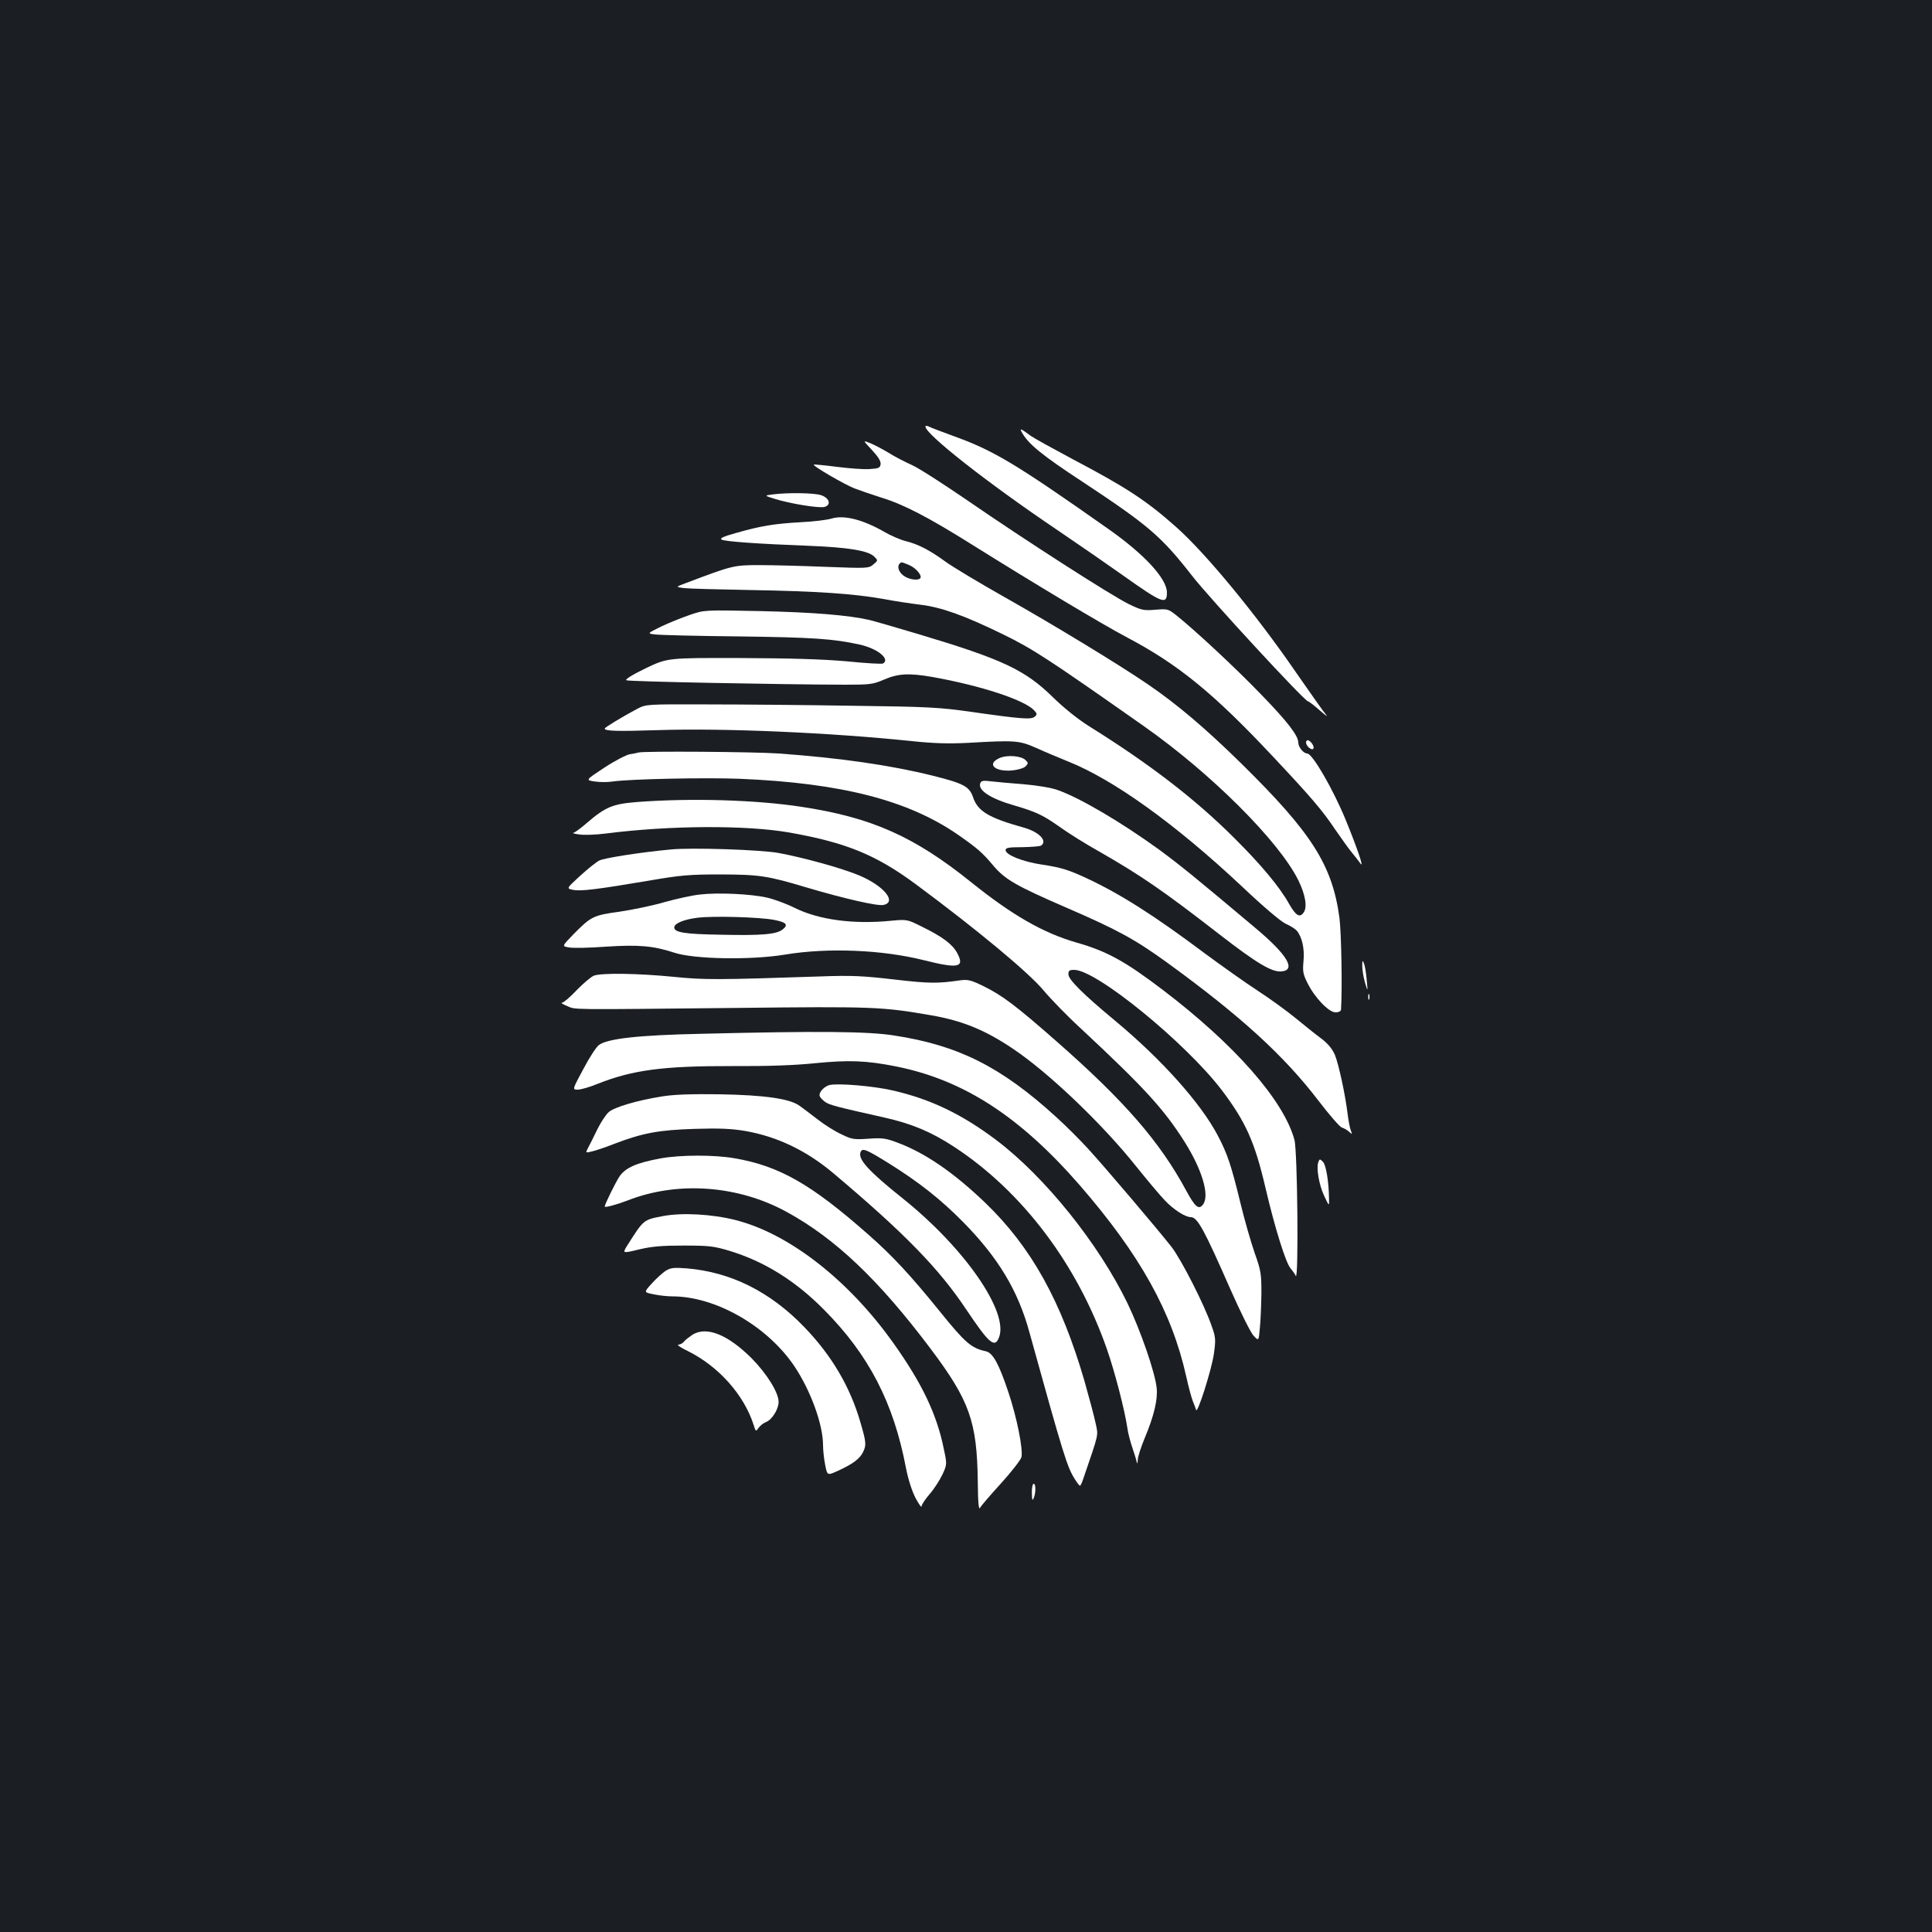 <?xml version="1.0" standalone="no"?>
<!DOCTYPE svg PUBLIC "-//W3C//DTD SVG 20010904//EN"
 "http://www.w3.org/TR/2001/REC-SVG-20010904/DTD/svg10.dtd">
<svg version="1.0" xmlns="http://www.w3.org/2000/svg"
 width="1000pt" height="1000pt" viewBox="0 0 1000 1000"
 preserveAspectRatio="xMidYMid meet">
<rect width="100%" height="100%" fill="#1b1f23"/>
<g transform="translate(0,1000) scale(0.1,-0.1)"
fill="#ffffff" stroke="none">
<path d="M4790 7792 c0 -39 320 -291 685 -537 121 -82 274 -188 340 -235 200
-142 225 -152 225 -87 0 71 -114 195 -296 324 -491 346 -602 412 -814 488 -58
21 -113 42 -122 47 -10 5 -18 5 -18 0z"/>
<path d="M5288 7764 c33 -61 102 -118 317 -259 339 -224 405 -280 565 -485 91
-117 583 -650 600 -650 4 0 32 -21 61 -47 30 -26 44 -36 33 -23 -12 14 -83
114 -159 224 -203 295 -462 610 -616 747 -155 138 -259 206 -540 354 -101 54
-197 107 -214 119 -51 38 -58 41 -47 20z"/>
<path d="M4513 7671 c33 -36 47 -58 45 -74 -3 -19 -10 -22 -59 -25 -32 -2
-108 4 -170 12 -63 8 -115 13 -117 11 -7 -6 159 -103 211 -123 29 -11 90 -32
137 -47 118 -36 243 -101 476 -247 315 -197 668 -409 799 -478 263 -139 445
-287 751 -613 199 -212 257 -279 326 -382 34 -49 73 -104 87 -120 14 -17 34
-42 43 -55 20 -28 -18 83 -77 227 -65 158 -172 343 -199 343 -19 0 -46 33 -46
56 0 36 -55 108 -194 251 -132 137 -342 332 -436 407 -44 35 -47 35 -110 30
-60 -5 -71 -3 -139 30 -91 45 -532 328 -831 534 -124 85 -254 169 -290 185
-36 16 -90 44 -120 63 -30 18 -73 41 -95 50 -40 16 -40 16 8 -35z"/>
<path d="M4000 7441 c-45 -6 -45 -6 10 -23 79 -25 228 -49 257 -42 37 10 27
46 -17 61 -36 12 -171 14 -250 4z"/>
<path d="M4304 7316 c-22 -7 -94 -16 -160 -19 -139 -8 -205 -19 -332 -55 -68
-19 -88 -28 -77 -35 19 -10 188 -22 450 -32 205 -8 309 -25 340 -56 20 -20 20
-20 -5 -41 -24 -20 -31 -20 -245 -12 -121 5 -276 9 -345 9 -133 0 -139 -2
-380 -93 -54 -20 -54 -20 -10 -26 25 -3 180 -7 345 -10 344 -6 535 -19 685
-46 58 -11 145 -24 194 -30 109 -13 228 -56 425 -152 158 -77 237 -129 728
-474 351 -246 703 -598 803 -800 37 -75 48 -141 27 -168 -20 -28 -40 -15 -75
46 -49 88 -146 204 -286 343 -202 201 -436 381 -752 578 -54 34 -128 93 -185
149 -143 140 -259 195 -686 323 -120 36 -238 70 -263 76 -108 25 -295 40 -565
46 -290 6 -290 6 -365 -20 -41 -14 -108 -41 -148 -60 -73 -36 -73 -36 -30 -41
24 -3 216 -8 428 -10 385 -5 492 -12 628 -42 93 -20 161 -75 123 -98 -5 -4
-89 1 -188 11 -125 11 -288 16 -553 17 -375 1 -375 1 -488 -53 -70 -34 -108
-58 -100 -62 12 -7 800 -22 1133 -23 130 0 144 2 202 27 72 31 128 34 249 13
252 -45 477 -119 527 -173 16 -18 16 -21 2 -33 -18 -15 -66 -12 -325 25 -169
24 -224 27 -620 32 -239 4 -577 7 -750 7 -312 1 -315 1 -360 -22 -77 -41 -170
-97 -170 -103 0 -13 62 -15 281 -8 336 11 888 -13 1309 -57 115 -12 190 -14
290 -9 244 14 265 13 355 -27 44 -20 116 -50 160 -68 236 -93 559 -325 904
-649 112 -106 200 -180 225 -192 23 -10 49 -26 58 -36 27 -32 41 -92 35 -157
-5 -53 -3 -68 21 -115 37 -75 110 -151 145 -151 15 0 27 6 28 13 7 108 2 394
-8 476 -37 273 -143 440 -507 798 -184 181 -332 307 -486 412 -146 100 -495
312 -740 450 -129 73 -266 155 -305 183 -82 60 -142 91 -206 107 -26 6 -78 28
-115 50 -112 63 -205 86 -270 67z m400 -240 c35 -14 69 -53 60 -68 -10 -15
-61 -8 -88 13 -25 19 -34 48 -19 62 8 9 8 9 47 -7z"/>
<path d="M6760 6157 c0 -18 28 -42 37 -33 9 8 -9 38 -25 44 -7 2 -12 -3 -12
-11z"/>
<path d="M3305 6105 c-5 -2 -26 -6 -46 -9 -19 -4 -79 -35 -132 -70 -97 -64
-97 -64 -48 -71 27 -4 68 -4 92 0 91 13 480 21 658 14 528 -22 875 -112 1133
-292 96 -67 123 -90 179 -157 62 -73 116 -104 383 -220 263 -114 351 -162 522
-286 378 -275 601 -479 779 -712 55 -72 109 -134 120 -138 11 -3 28 -13 38
-22 17 -15 17 -15 8 9 -5 14 -12 52 -16 85 -12 99 -46 256 -66 305 -14 31 -36
58 -72 85 -29 21 -88 69 -132 105 -44 36 -132 100 -195 141 -63 41 -187 129
-275 194 -260 195 -438 308 -612 389 -93 43 -131 55 -231 70 -99 15 -187 50
-187 75 0 12 16 15 85 15 47 1 91 4 98 8 36 23 -9 71 -88 93 -183 51 -240 85
-264 159 -19 54 -48 70 -208 110 -222 55 -481 92 -798 115 -132 9 -701 13
-725 5z"/>
<path d="M5173 6076 c-67 -30 -26 -71 64 -64 32 3 61 12 71 21 15 16 15 18 0
33 -22 22 -96 28 -135 10z"/>
<path d="M5074 5946 c-14 -36 53 -80 176 -115 112 -33 147 -49 235 -111 44
-32 134 -88 200 -125 222 -127 335 -205 629 -433 191 -148 270 -195 319 -190
77 7 31 85 -133 223 -314 264 -389 325 -500 407 -199 144 -410 268 -526 309
-34 12 -107 24 -178 30 -67 5 -142 12 -168 15 -39 5 -49 3 -54 -10z"/>
<path d="M3301 5849 c-130 -10 -166 -25 -264 -109 -32 -28 -64 -51 -70 -51 -7
-1 7 -5 31 -8 23 -4 86 -2 140 5 329 42 724 44 947 5 294 -52 448 -115 654
-267 316 -234 586 -458 663 -551 36 -43 123 -133 194 -198 326 -304 428 -415
536 -586 90 -143 130 -277 95 -323 -22 -30 -41 -14 -87 71 -137 254 -320 465
-676 777 -205 180 -275 233 -372 281 -66 32 -81 36 -121 31 -118 -17 -160 -17
-341 4 -164 19 -222 22 -384 16 -536 -18 -600 -18 -760 -2 -182 18 -372 21
-412 6 -15 -6 -55 -40 -89 -75 -34 -36 -68 -65 -76 -65 -8 -1 4 -8 26 -17 47
-20 -8 -19 877 -10 710 8 753 6 1007 -38 162 -28 279 -76 422 -172 185 -123
465 -391 638 -608 57 -71 125 -152 150 -178 45 -48 106 -87 135 -87 34 0 69
-65 203 -370 53 -120 106 -227 121 -243 27 -29 27 -29 33 40 4 37 7 118 8 178
0 102 -2 117 -35 210 -19 55 -53 172 -74 260 -47 193 -67 253 -117 348 -88
167 -289 392 -528 591 -170 141 -245 216 -245 243 0 19 5 23 30 23 115 0 574
-375 762 -620 126 -166 173 -271 229 -512 47 -201 104 -385 129 -413 9 -11 22
-28 27 -39 15 -28 9 646 -7 704 -55 204 -309 493 -681 776 -196 149 -289 200
-446 245 -174 50 -334 142 -548 314 -294 236 -514 334 -877 389 -235 36 -569
46 -847 25z"/>
<path d="M3470 5603 c-159 -15 -342 -44 -368 -57 -16 -8 -62 -45 -100 -80 -71
-65 -71 -65 -35 -72 40 -8 126 3 393 48 162 28 208 32 370 32 201 -1 240 -6
450 -69 189 -56 363 -96 393 -89 71 15 2 99 -126 153 -92 38 -287 92 -417 116
-93 17 -453 29 -560 18z"/>
<path d="M3623 5370 c-39 -4 -121 -22 -182 -39 -61 -18 -167 -40 -235 -50
-137 -19 -146 -24 -240 -119 -58 -60 -58 -60 -20 -66 22 -4 107 -2 190 4 167
11 245 5 354 -31 101 -34 398 -39 573 -10 222 37 504 25 719 -29 179 -45 213
-38 172 38 -24 44 -75 83 -179 134 -80 40 -80 40 -165 32 -193 -19 -371 5
-495 66 -44 22 -109 46 -145 54 -83 19 -254 27 -347 16z m382 -131 c64 -12 77
-25 47 -49 -32 -26 -104 -33 -324 -28 -187 3 -238 12 -238 38 0 21 53 42 122
50 83 10 319 3 393 -11z"/>
<path d="M7051 5000 c0 -19 6 -57 14 -85 15 -50 15 -50 9 13 -3 35 -9 73 -14
85 -8 19 -9 17 -9 -13z"/>
<path d="M7082 4840 c0 -14 2 -19 5 -12 2 6 2 18 0 25 -3 6 -5 1 -5 -13z"/>
<path d="M3625 4649 c-323 -7 -481 -25 -525 -58 -14 -10 -50 -66 -81 -125 -57
-106 -57 -106 -29 -106 16 0 62 13 103 30 181 72 341 93 697 92 188 -1 324 4
430 15 173 17 264 14 419 -17 349 -70 640 -259 950 -615 312 -360 476 -654
551 -990 12 -55 28 -113 35 -130 7 -16 14 -36 16 -43 7 -22 80 208 92 290 10
74 10 85 -12 146 -37 108 -156 342 -208 409 -73 93 -349 418 -432 508 -40 44
-114 118 -165 164 -283 258 -504 370 -836 421 -137 22 -393 24 -1005 9z"/>
<path d="M4294 4384 c-29 -7 -58 -40 -51 -58 3 -8 17 -22 30 -31 24 -15 53
-23 307 -80 138 -31 239 -73 357 -150 355 -232 640 -610 793 -1050 41 -118 92
-316 105 -405 3 -25 15 -70 25 -100 10 -30 21 -64 23 -75 3 -14 5 -12 6 8 0
16 16 65 35 111 49 117 69 201 63 261 -8 81 -84 300 -152 441 -149 307 -426
652 -677 842 -179 135 -341 213 -538 258 -100 23 -280 38 -326 28z"/>
<path d="M3427 4325 c-131 -21 -245 -55 -276 -81 -15 -13 -42 -54 -60 -91 -18
-37 -39 -80 -47 -94 -14 -27 -14 -27 19 -19 18 4 70 21 115 39 149 57 231 72
417 78 131 4 192 1 263 -11 165 -29 316 -101 456 -219 370 -312 546 -493 688
-706 118 -176 147 -201 169 -143 51 132 -179 464 -501 721 -174 139 -230 201
-216 237 9 24 28 16 146 -57 158 -99 267 -185 385 -304 181 -184 284 -354 343
-570 178 -643 196 -700 236 -762 11 -18 23 -33 26 -33 3 0 10 15 16 33 84 246
79 223 65 290 -7 34 -33 131 -57 216 -121 417 -276 696 -515 926 -165 158
-313 259 -457 312 -58 22 -78 24 -147 19 -74 -5 -85 -4 -140 23 -33 15 -89 50
-123 77 -35 27 -77 59 -93 70 -49 37 -181 56 -414 60 -151 2 -235 -1 -298 -11z"/>
<path d="M3418 4004 c-124 -23 -181 -48 -212 -94 -21 -32 -76 -144 -76 -155 0
-7 63 10 120 32 258 101 571 78 822 -60 251 -137 476 -351 744 -707 203 -270
241 -378 245 -689 1 -112 5 -149 12 -135 6 11 55 68 109 127 54 60 101 120
105 135 9 39 -23 204 -68 337 -49 147 -80 203 -117 211 -74 16 -106 43 -235
203 -153 189 -247 291 -376 404 -293 258 -457 352 -690 392 -103 18 -280 18
-383 -1z"/>
<path d="M6824 3986 c-12 -30 3 -119 30 -176 26 -55 26 -55 25 -15 -1 86 -15
176 -32 192 -15 15 -17 15 -23 -1z"/>
<path d="M3434 3706 c-105 -20 -101 -17 -187 -152 -26 -42 -26 -42 61 -21 67
16 120 20 232 20 129 0 155 -3 235 -27 181 -55 342 -155 491 -306 231 -233
359 -480 423 -817 12 -61 31 -120 50 -157 17 -32 31 -51 31 -43 0 9 19 37 42
64 23 26 52 72 66 101 24 52 24 53 7 133 -36 178 -112 338 -260 546 -232 327
-541 568 -818 638 -122 31 -276 39 -373 21z"/>
<path d="M3445 3422 c-16 -11 -49 -40 -71 -65 -42 -46 -42 -46 8 -56 27 -6 71
-11 98 -11 223 0 489 -152 630 -359 85 -126 150 -303 150 -411 0 -26 5 -72 11
-102 11 -56 11 -56 68 -30 72 33 110 60 127 94 19 37 18 52 -12 154 -53 185
-149 348 -291 495 -177 184 -381 285 -609 304 -68 5 -83 3 -109 -13z"/>
<path d="M3585 3092 c-16 -11 -36 -26 -44 -35 -7 -10 -21 -17 -30 -17 -9 -1
14 -16 51 -34 158 -79 288 -225 338 -379 12 -38 12 -38 27 -17 8 12 26 25 39
30 30 12 64 66 64 104 0 48 -61 146 -140 226 -124 123 -232 166 -305 122z"/>
<path d="M5341 2273 c0 -36 3 -43 9 -28 12 28 12 75 0 75 -5 0 -10 -21 -9 -47z"/>
</g>
</svg>
